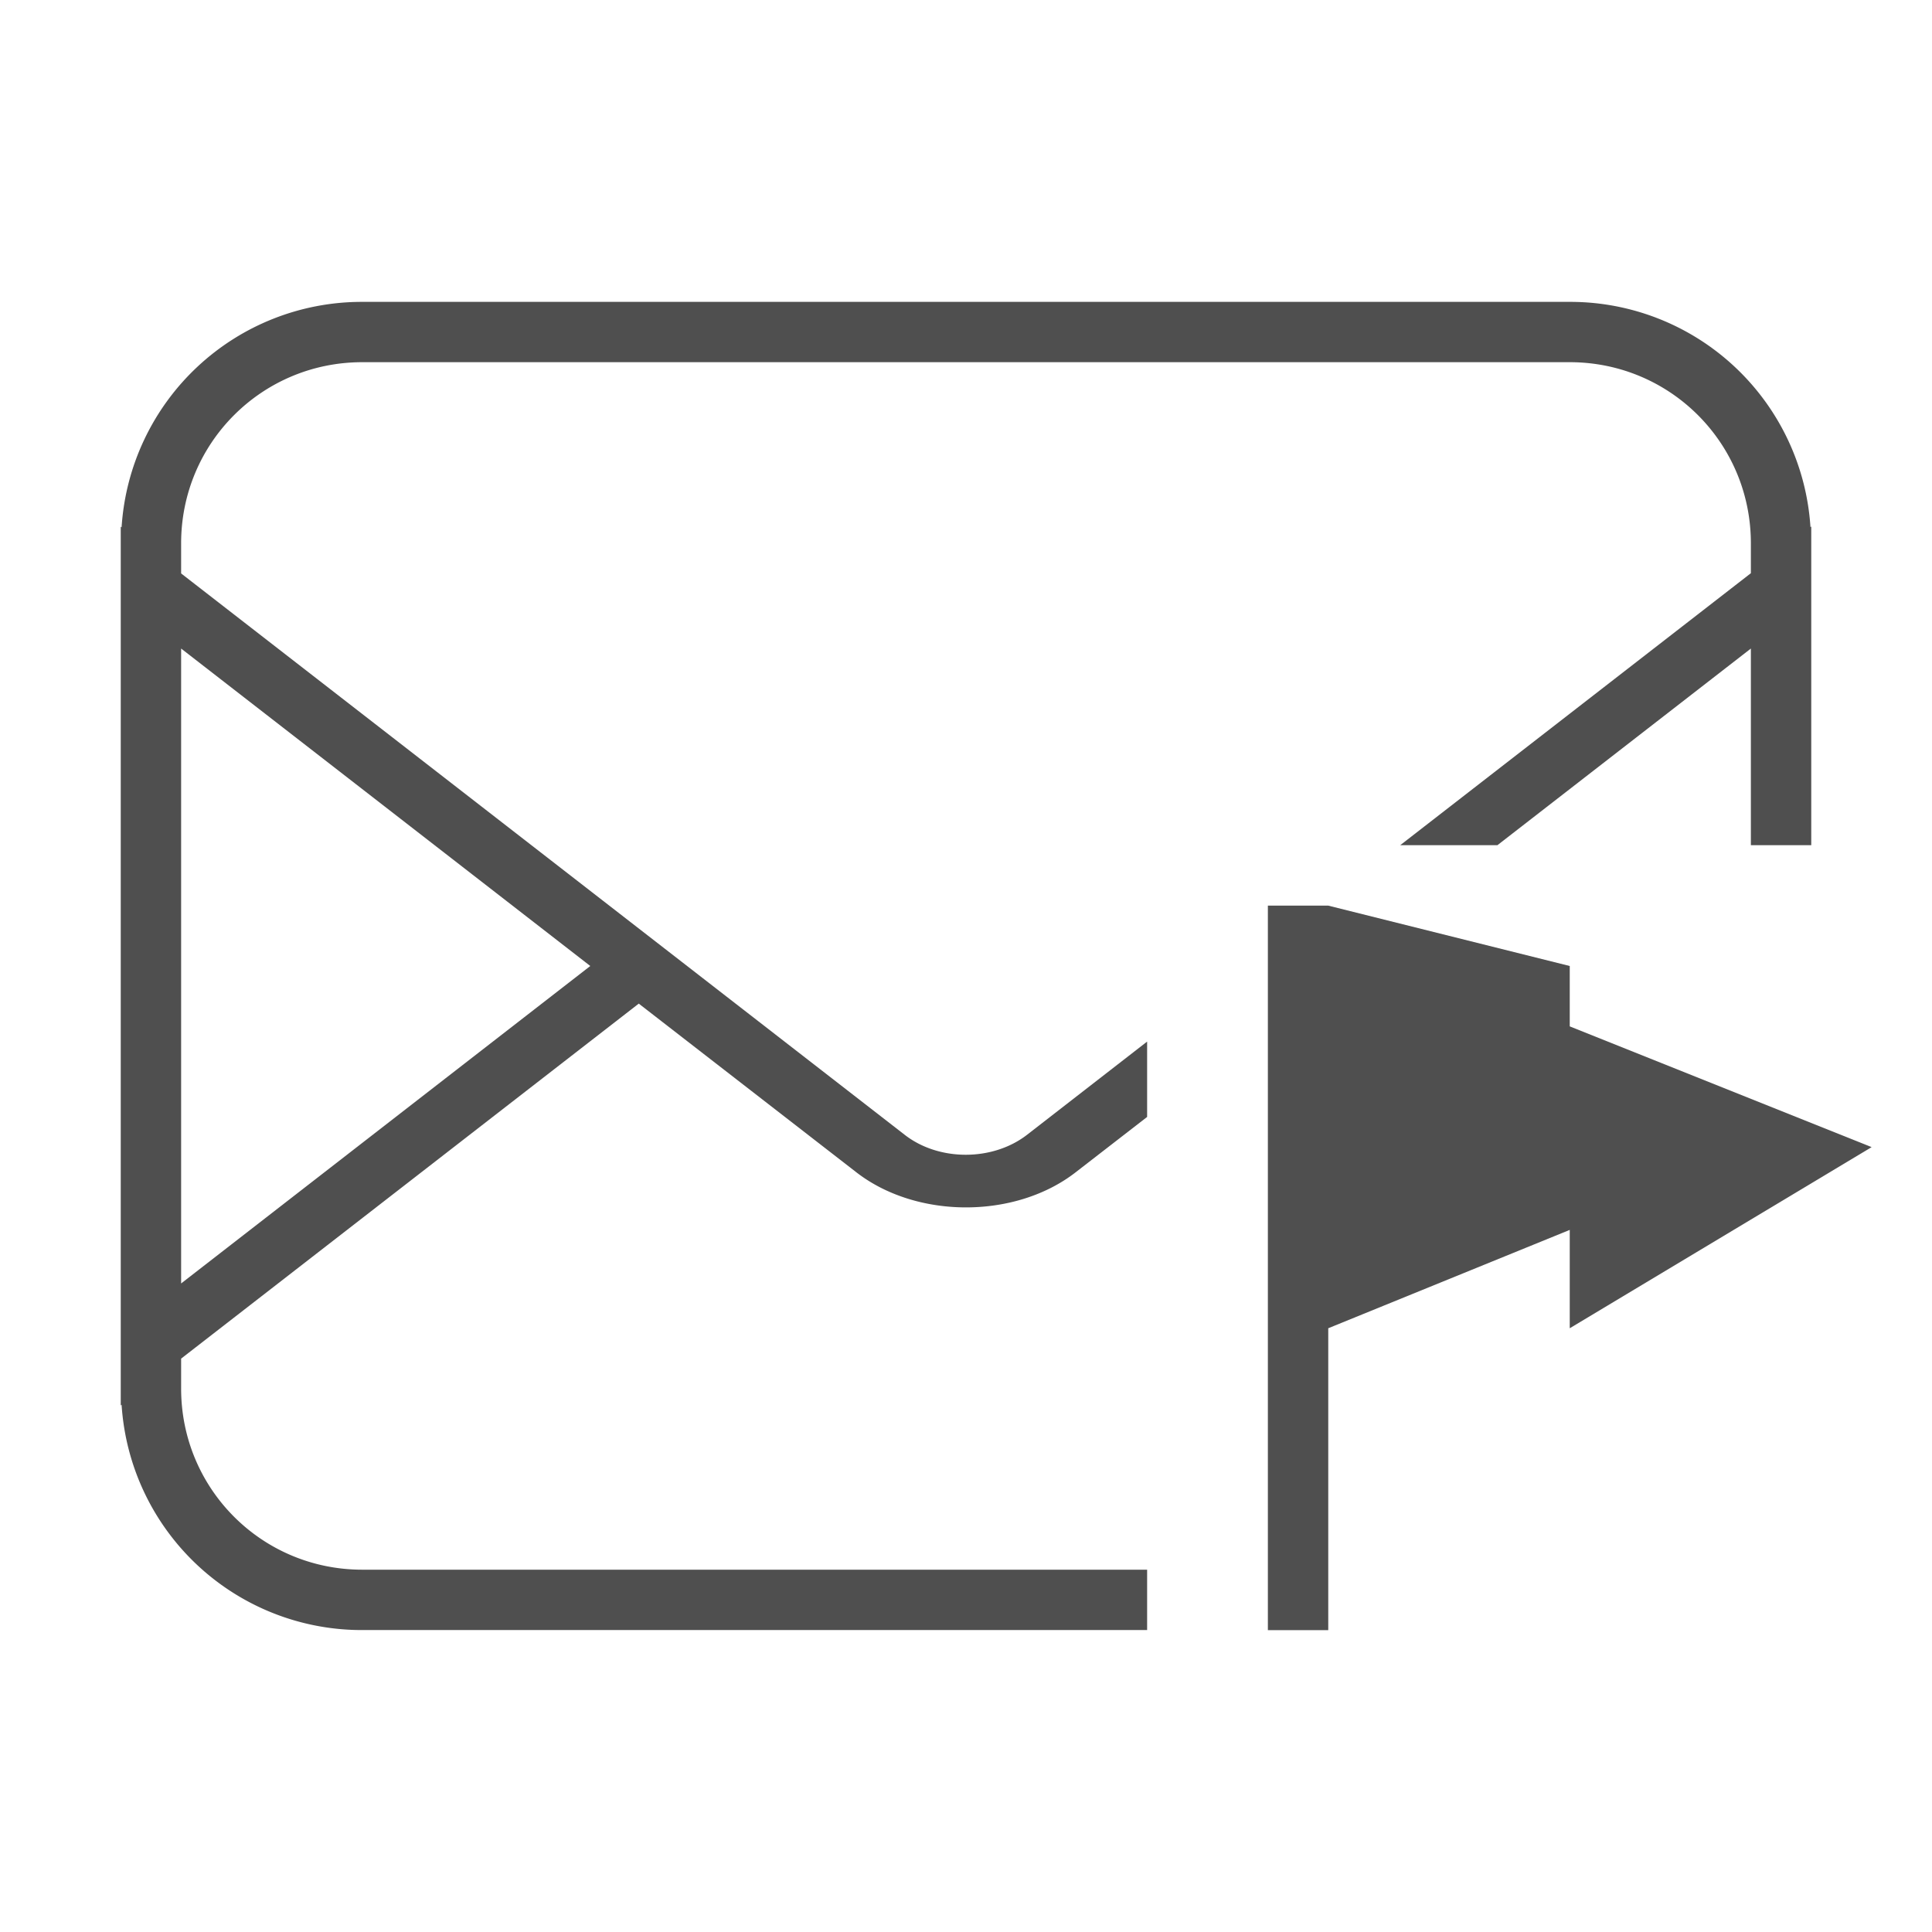 <svg xmlns="http://www.w3.org/2000/svg" viewBox="0 0 32 32">
    <defs>
        <style id="current-color-scheme" type="text/css">
            .ColorScheme-Text{color:#050505;opacity:.7}
        </style>
    </defs>
    <path fill="currentColor" d="M21 15v12h1v-5l4-1.629V22l5-3-5-2v-1l-4-1z" class="ColorScheme-Text"/>
    <path fill="currentColor" d="M6 5a3.987 3.987 0 0 0-3.986 3.734L2 8.723v14.556l.014-.012A3.987 3.987 0 0 0 6 26.999h13v-1H6c-1.662 0-3-1.338-3-3v-.496l7.58-5.88 3.604 2.794c.999.775 2.634.775 3.632 0L19 18.5v-1.248l-1.988 1.543c-.568.44-1.458.443-2.026.002L3 9.498v-.499c0-1.662 1.338-3 3-3h20c1.662 0 3 1.338 3 3v.495l-5.808 4.505h1.61L29 10.742v3.257h1V8.72l-.013.011A3.987 3.987 0 0 0 26 5H6zm-3 5.742L9.777 16 3 21.258V10.742z" class="ColorScheme-Text"/>
</svg>

